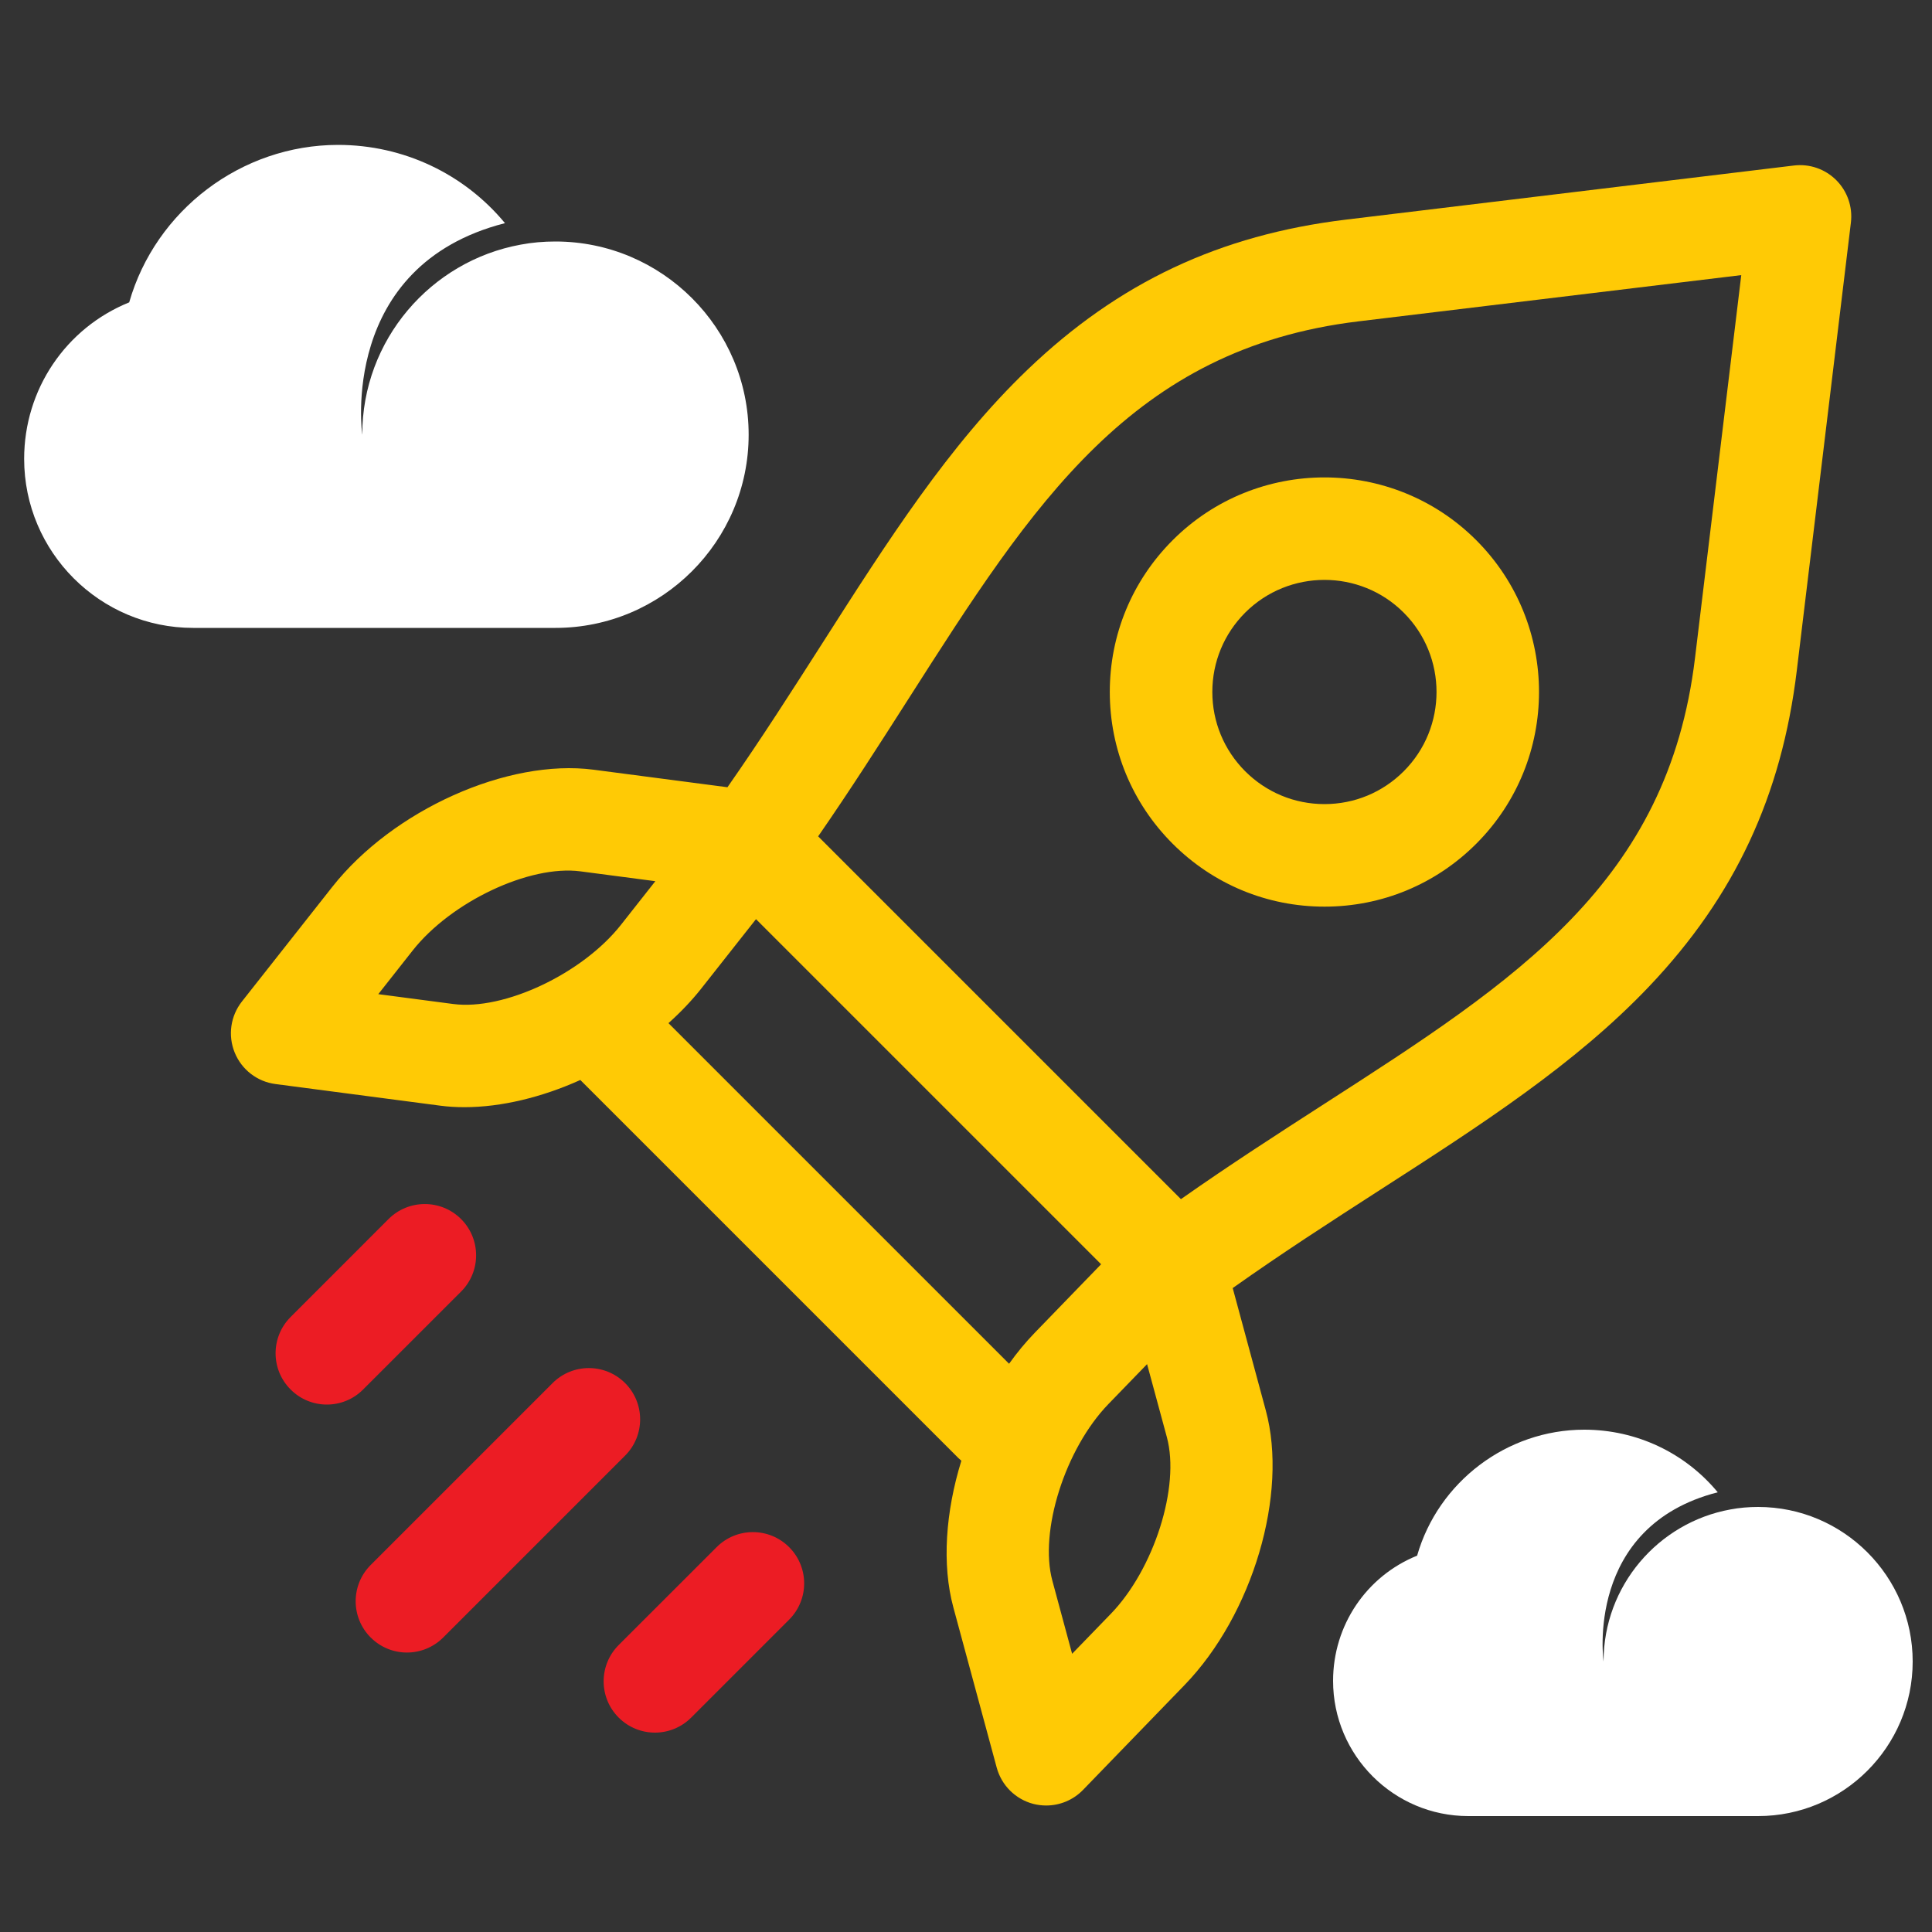 <svg width="40" height="40" viewBox="0 0 40 40" fill="none" xmlns="http://www.w3.org/2000/svg">
<rect x="0" y="0" width="40" height="40" fill="#333333" stroke="none"/>
<g clip-path="url(#clip0_2009_481)">
<path d="M39.6 34.4C39.6 36.164 38.164 37.6 36.4 37.6H30.4C28.856 37.6 27.6 36.344 27.6 34.8C27.6 33.648 28.292 32.632 29.34 32.208C29.776 30.684 31.196 29.6 32.8 29.6C33.888 29.6 34.892 30.084 35.564 30.896C32.8 31.604 33.2 34.4 33.2 34.4C33.2 32.832 34.332 31.524 35.824 31.252C36.012 31.216 36.204 31.2 36.4 31.2C38.164 31.2 39.6 32.636 39.6 34.4Z" fill="white"/>
</g>
<g clip-path="url(#clip1_2009_481)">
<path d="M7.518 28.768C7.311 28.976 7.039 29.08 6.767 29.08C6.496 29.08 6.224 28.976 6.017 28.768C5.602 28.354 5.602 27.682 6.017 27.267L8.044 25.239C8.459 24.825 9.131 24.825 9.546 25.239C9.961 25.654 9.961 26.326 9.546 26.741L7.518 28.768ZM12.942 30.137L9.176 33.903C8.969 34.11 8.697 34.214 8.425 34.214C8.154 34.214 7.882 34.11 7.675 33.903C7.26 33.488 7.26 32.816 7.675 32.401L11.441 28.635C11.855 28.221 12.527 28.221 12.942 28.635C13.357 29.05 13.357 29.722 12.942 30.137ZM16.338 32.032C16.753 32.446 16.753 33.118 16.338 33.533L14.31 35.561C14.103 35.768 13.831 35.872 13.56 35.872C13.288 35.872 13.016 35.768 12.809 35.561C12.394 35.146 12.394 34.474 12.809 34.059L14.837 32.032C15.251 31.617 15.924 31.617 16.338 32.032Z" fill="#EC1C24"/>
<path d="M38.018 3.73C37.787 3.499 37.464 3.387 37.14 3.427L27.867 4.547C25.252 4.863 23.158 5.849 21.276 7.652C19.645 9.214 18.371 11.21 17.022 13.324C16.402 14.293 15.763 15.295 15.061 16.299L12.29 15.936C10.513 15.703 8.135 16.769 6.878 18.364L5.009 20.735C4.772 21.035 4.715 21.438 4.859 21.792C5.003 22.146 5.325 22.395 5.704 22.444L9.109 22.891C9.273 22.913 9.442 22.923 9.615 22.923C10.38 22.923 11.22 22.718 12.015 22.36L19.841 30.186C19.862 30.206 19.883 30.225 19.904 30.243C19.578 31.295 19.497 32.391 19.739 33.282L20.636 36.597C20.736 36.966 21.026 37.252 21.395 37.348C21.483 37.37 21.572 37.381 21.66 37.381C21.944 37.381 22.221 37.267 22.423 37.058L24.523 34.889C25.936 33.43 26.676 30.931 26.207 29.201L25.522 26.668C26.553 25.937 27.579 25.276 28.575 24.634C30.653 23.297 32.616 22.033 34.15 20.416C35.918 18.553 36.887 16.476 37.201 13.881L38.321 4.608C38.36 4.284 38.248 3.96 38.018 3.73ZM9.385 20.787L7.832 20.583L8.545 19.678C9.342 18.668 10.963 17.903 12.014 18.04L13.568 18.244L12.855 19.149C12.058 20.159 10.437 20.924 9.385 20.787ZM21.423 27.594C21.233 27.79 21.056 28.005 20.892 28.235L13.84 21.183C14.091 20.958 14.321 20.718 14.522 20.463L15.652 19.03L22.797 26.175L21.423 27.594ZM22.998 33.413L22.197 34.24L21.788 32.727C21.511 31.704 22.053 29.995 22.948 29.07L23.749 28.243L24.159 29.756C24.436 30.779 23.893 32.488 22.998 33.413ZM35.093 13.626C34.532 18.275 31.396 20.294 27.426 22.85C26.459 23.473 25.464 24.114 24.45 24.827L16.939 17.316C17.611 16.345 18.22 15.391 18.811 14.466C21.395 10.418 23.436 7.22 28.121 6.654L36.051 5.696L35.093 13.626ZM24.279 11.184C23.44 12.023 22.977 13.139 22.977 14.326C22.977 15.513 23.44 16.63 24.279 17.469C25.119 18.308 26.235 18.771 27.422 18.771C28.609 18.771 29.725 18.308 30.564 17.469C32.297 15.736 32.297 12.917 30.564 11.184C28.831 9.451 26.012 9.451 24.279 11.184ZM29.063 12.685C29.968 13.59 29.968 15.063 29.063 15.968C28.625 16.406 28.042 16.648 27.422 16.648C26.802 16.648 26.219 16.406 25.78 15.968C25.342 15.529 25.1 14.946 25.1 14.326C25.1 13.706 25.342 13.123 25.78 12.684C26.233 12.232 26.827 12.006 27.422 12.006C28.016 12.006 28.611 12.232 29.063 12.685Z" fill="#FFCA05"/>
</g>
<path d="M15.5 9C15.5 11.205 13.705 13 11.5 13H4C2.07 13 0.5 11.43 0.5 9.5C0.5 8.06 1.365 6.79 2.675 6.26C3.22 4.355 4.995 3 7 3C8.36 3 9.615 3.605 10.455 4.62C7 5.505 7.5 9 7.5 9C7.5 7.04 8.915 5.405 10.78 5.065C11.015 5.02 11.255 5 11.5 5C13.705 5 15.5 6.795 15.5 9Z" fill="white"/>
<defs>
<clipPath id="clip0_2009_481">
<rect width="12.8" height="12.8" fill="white" transform="translate(27.2 27.2)"/>
</clipPath>
<clipPath id="clip1_2009_481">
<rect width="33.962" height="33.962" fill="white" transform="translate(4.574 3.419)"/>
</clipPath>
</defs>
</svg>
